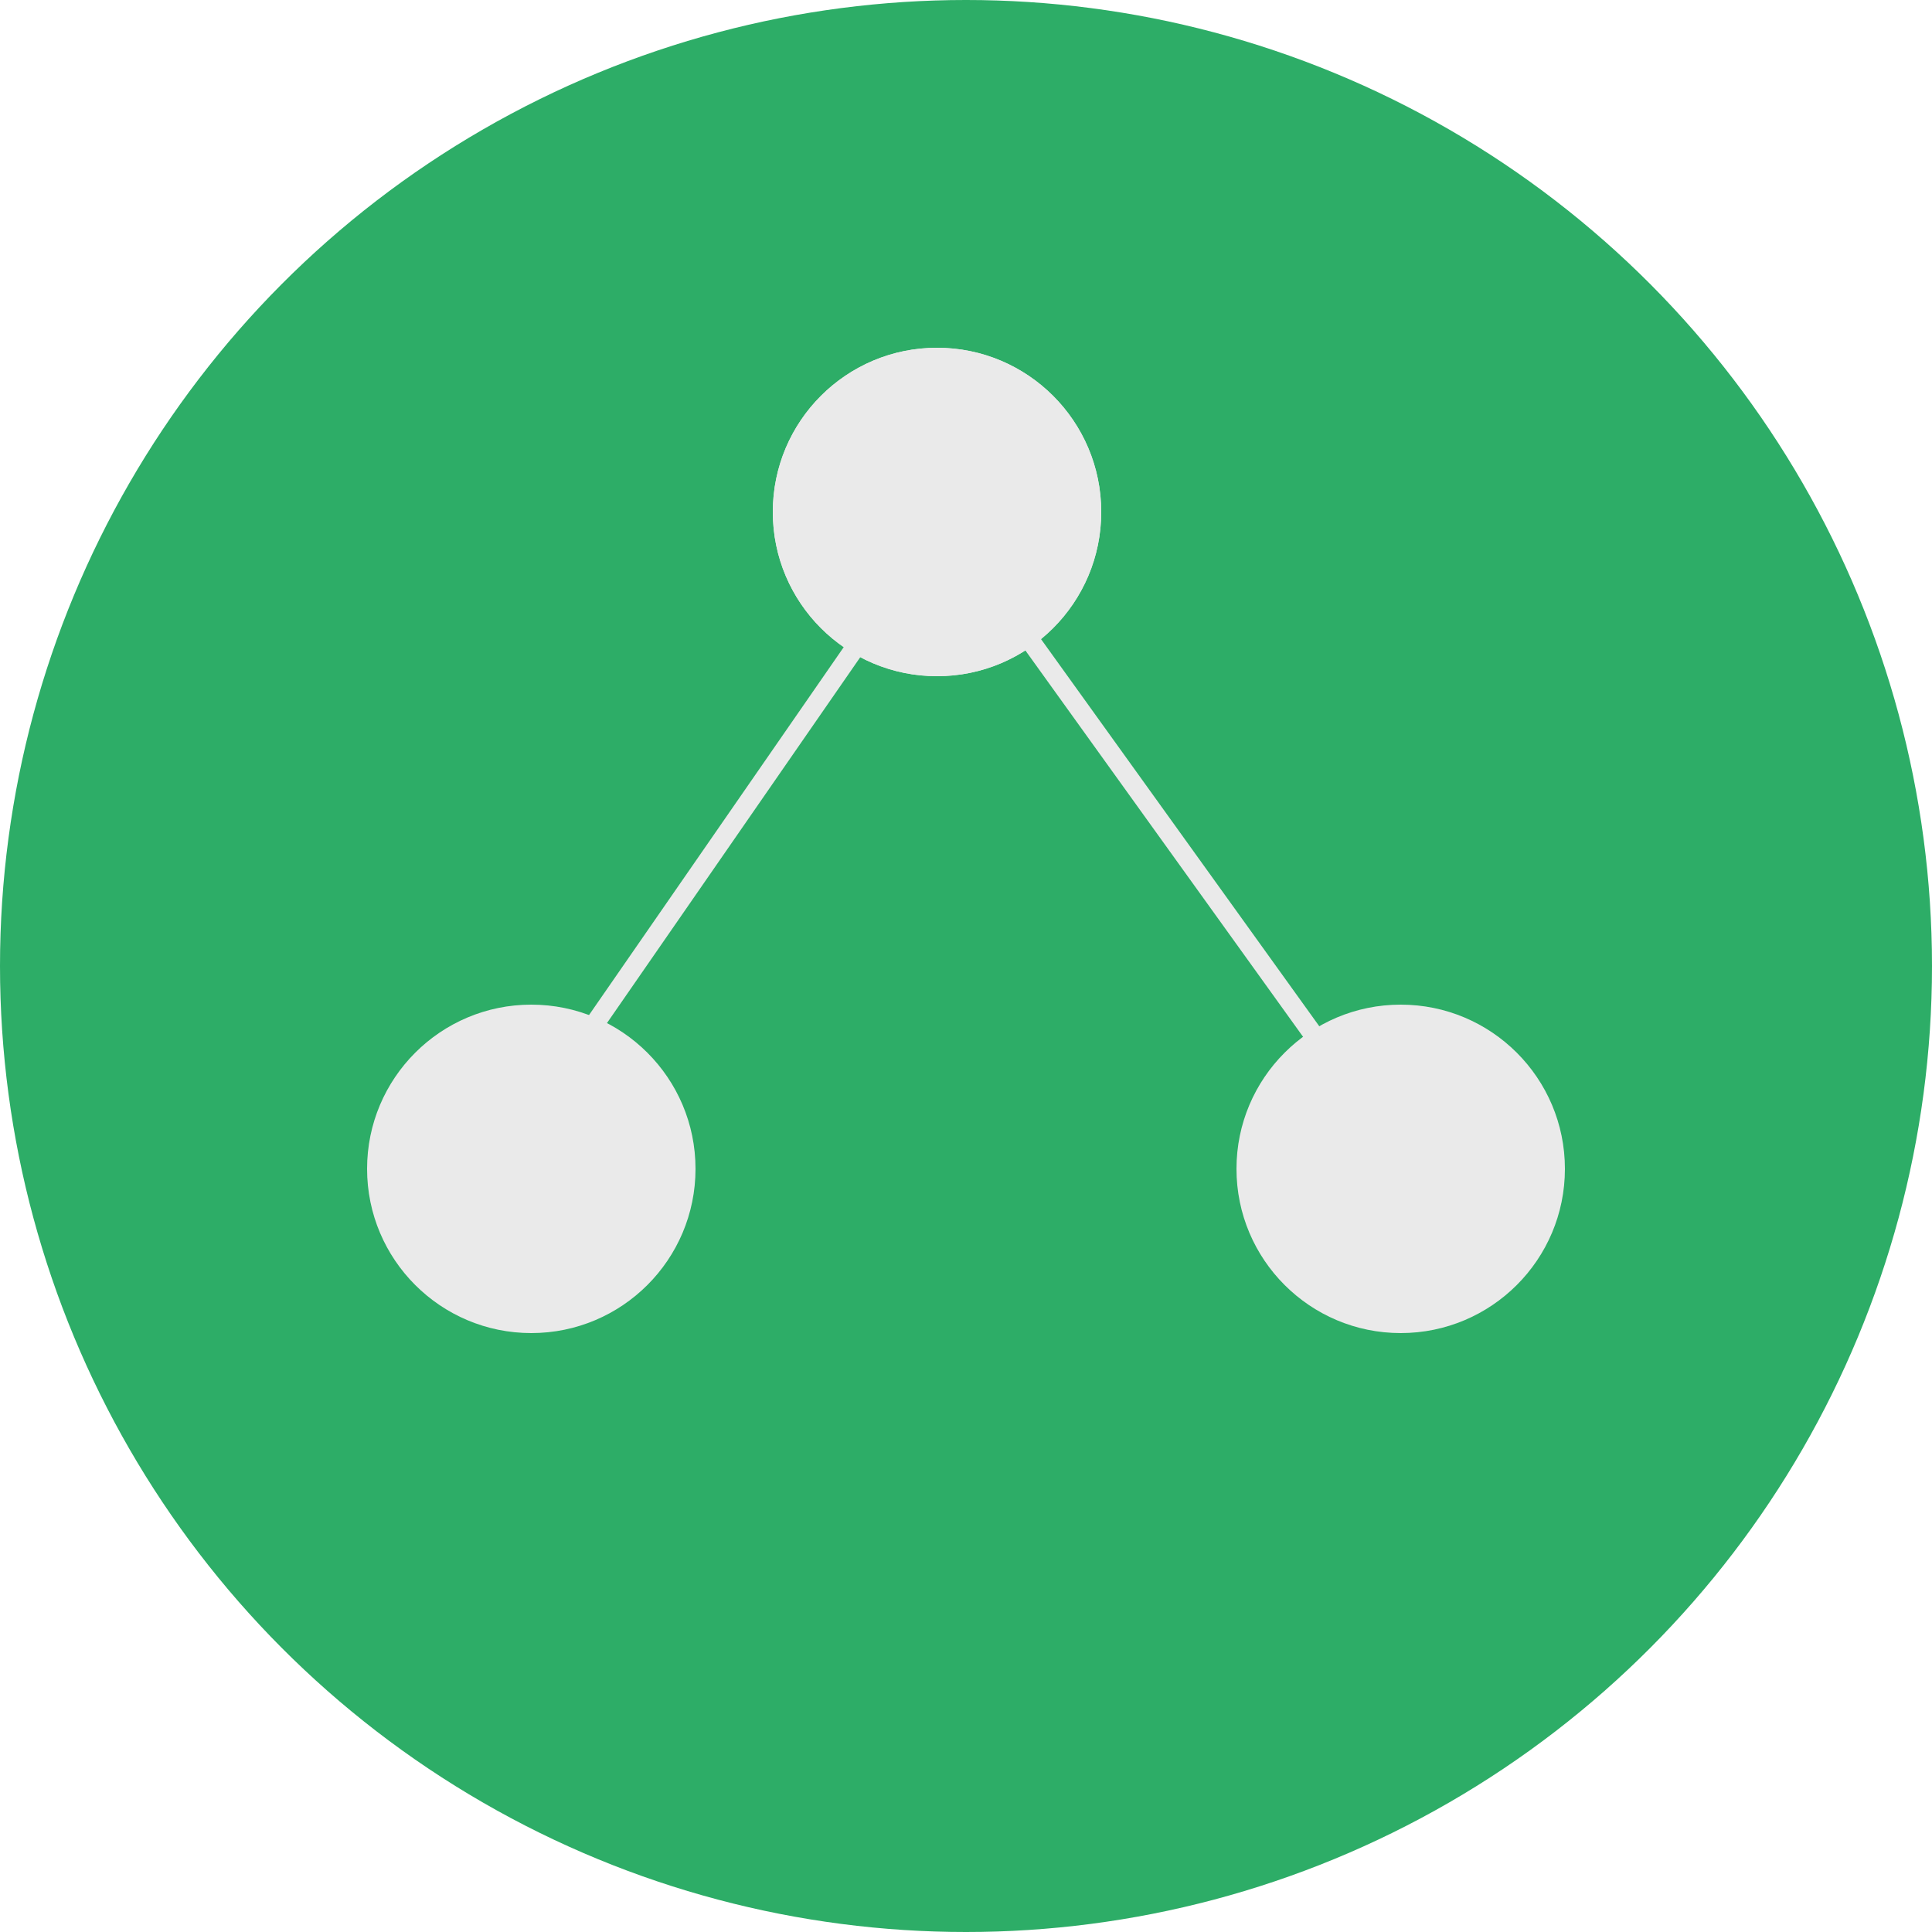 <svg width="100" height="100" viewBox="0 0 100 100" fill="none" xmlns="http://www.w3.org/2000/svg">
<circle cx="50" cy="50" r="50" fill="#2DAD67"/>
<circle cx="48.5" cy="26.5" r="8.5" fill="#EAEAEA"/>
<circle cx="48.5" cy="26.5" r="8.5" fill="#EAEAEA"/>
<circle cx="27.5" cy="60.5" r="8.5" fill="#EAEAEA"/>
<circle cx="72.5" cy="60.5" r="8.5" fill="#EAEAEA"/>
<line x1="29.589" y1="54.715" x2="47.589" y2="28.715" stroke="#EAEAEA"/>
<line x1="49.406" y1="27.708" x2="72.406" y2="59.708" stroke="#EAEAEA"/>
</svg>
